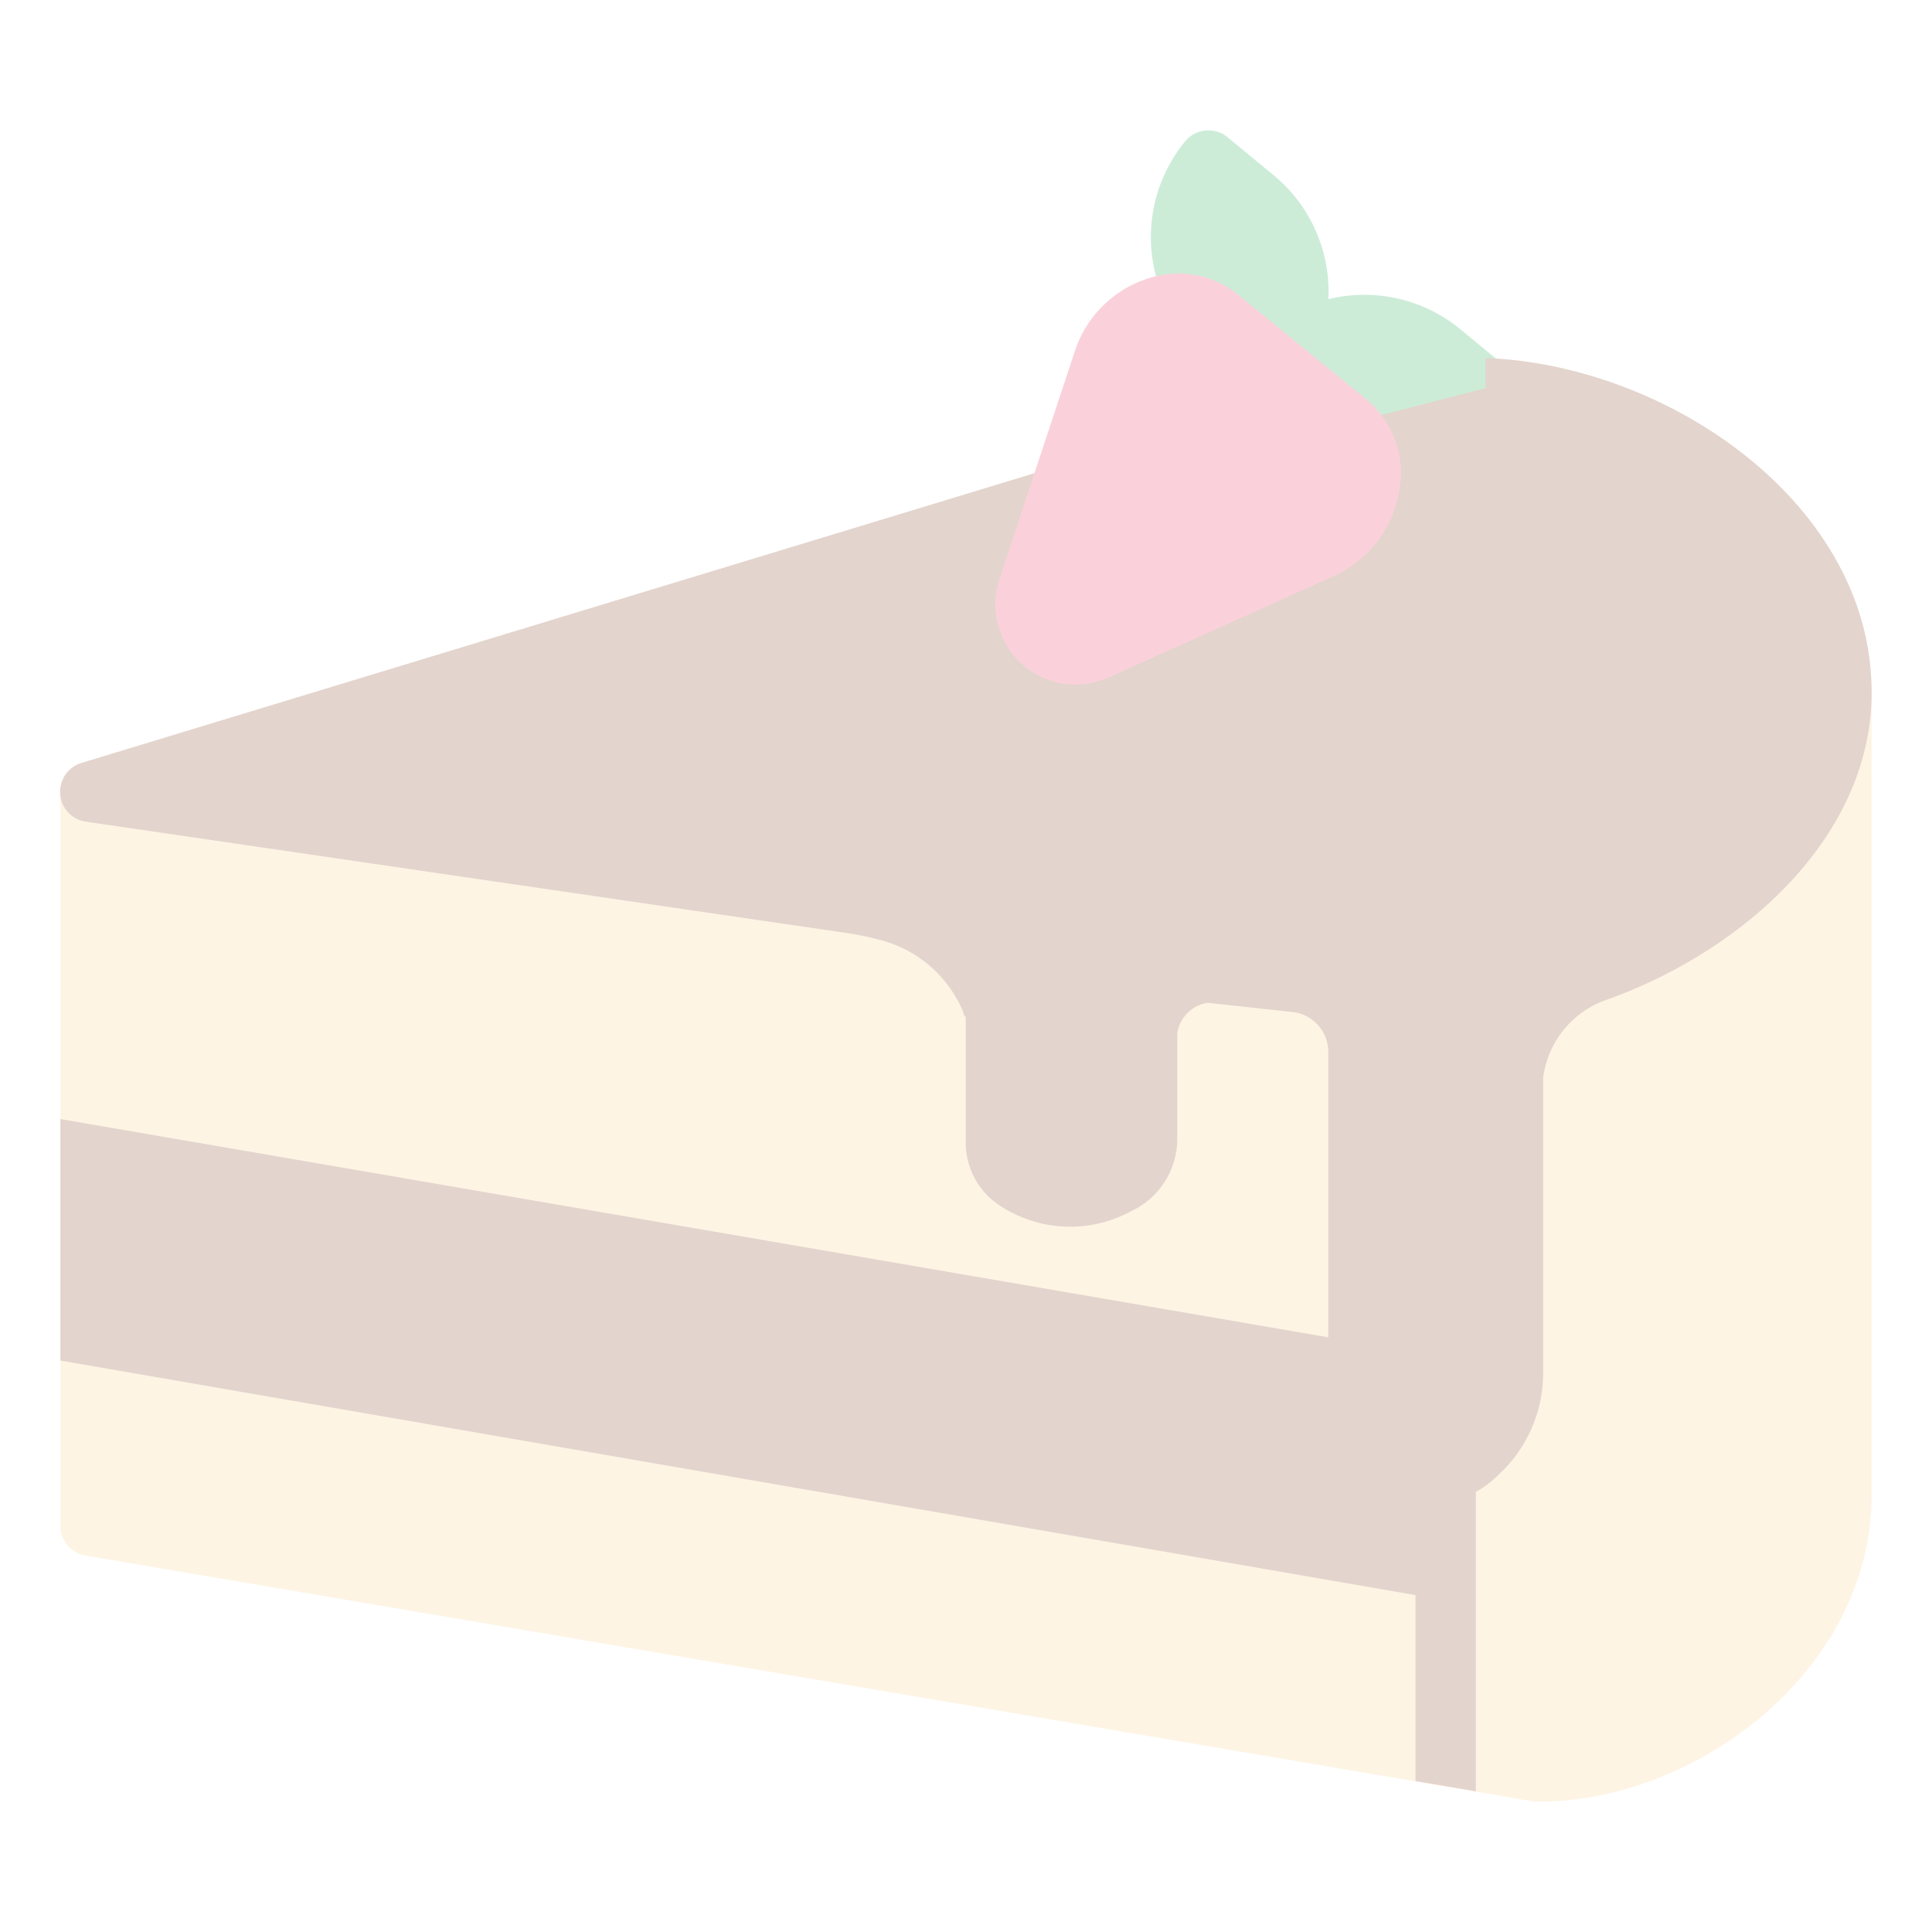 <svg xmlns="http://www.w3.org/2000/svg" version="1.1" xmlns:xlink="http://www.w3.org/1999/xlink" xmlns:svgjs="http://svgjs.com/svgjs" width="512" height="512" x="0" y="0" viewBox="0 0 64 64" style="opacity: 0.2" xml:space="preserve" class=""><g><path fill="#f9ca79" d="M62 23.06v26.46c0 5.82-5.81 10.16-11 10.16h-.17l-1.94-.33-2-.34-44.06-7.48a1 1 0 0 1-.83-1V26.11h1v-.06z" data-original="#f9ca79"></path><path fill="#00a03e" d="m42.21 5.82-1.54-1.27a1 1 0 0 0-1.41.13 5 5 0 0 0-.16 6.14l3.79 2a1.62 1.62 0 0 0 .16-.21 5 5 0 0 0-.84-6.79z" data-original="#00a03e"></path><path fill="#00a03e" d="m49.92 12.18-1.54-1.27a5 5 0 0 0-3.67-1.12 4.9 4.9 0 0 0-3.12 1.53 2.11 2.11 0 0 0-.25.27l3.11 3.5a5.11 5.11 0 0 0 1.79.32h.45a5 5 0 0 0 3.37-1.8 1 1 0 0 0-.14-1.43z" data-original="#00a03e"></path><path fill="#742906" d="M49.21 11.86v1L35.3 16.45l-.29-1-32.3 9.82a1 1 0 0 0 .14 1.95L28 30.9a10 10 0 0 1 1.09.22 4.09 4.09 0 0 1 2.82 2.41c0 .09.07.16.08.15v4.25a2.5 2.5 0 0 0 1.12 2 4.23 4.23 0 0 0 4.27.24l.29-.15A2.66 2.66 0 0 0 39 37.68v-3.46a1.2 1.2 0 0 1 1-1l2.78.3A1.33 1.33 0 0 1 44 34.83v9.47L2 37.07v8l44.89 7.77V59l2 .34v-9.92a3.37 3.37 0 0 0 .67-.49l.29-.28a4.6 4.6 0 0 0 1.27-3.25v-9.7a3.16 3.16 0 0 1 2.07-2.57c4.4-1.55 8.81-5.31 8.81-10.2 0-6.24-6.74-10.85-12.79-11.07z" data-original="#742906"></path><path fill="#e41749" d="M45.31 13.27 41 9.75a3.13 3.13 0 0 0-2.89-.55 3.75 3.75 0 0 0-2.51 2.45l-2.49 7.52a2.66 2.66 0 0 0 2.51 3.51 2.74 2.74 0 0 0 1.11-.24l7.44-3.35a3.79 3.79 0 0 0 2.2-2.93 3.16 3.16 0 0 0-1.06-2.89z" data-original="#e41749"></path></g></svg>

